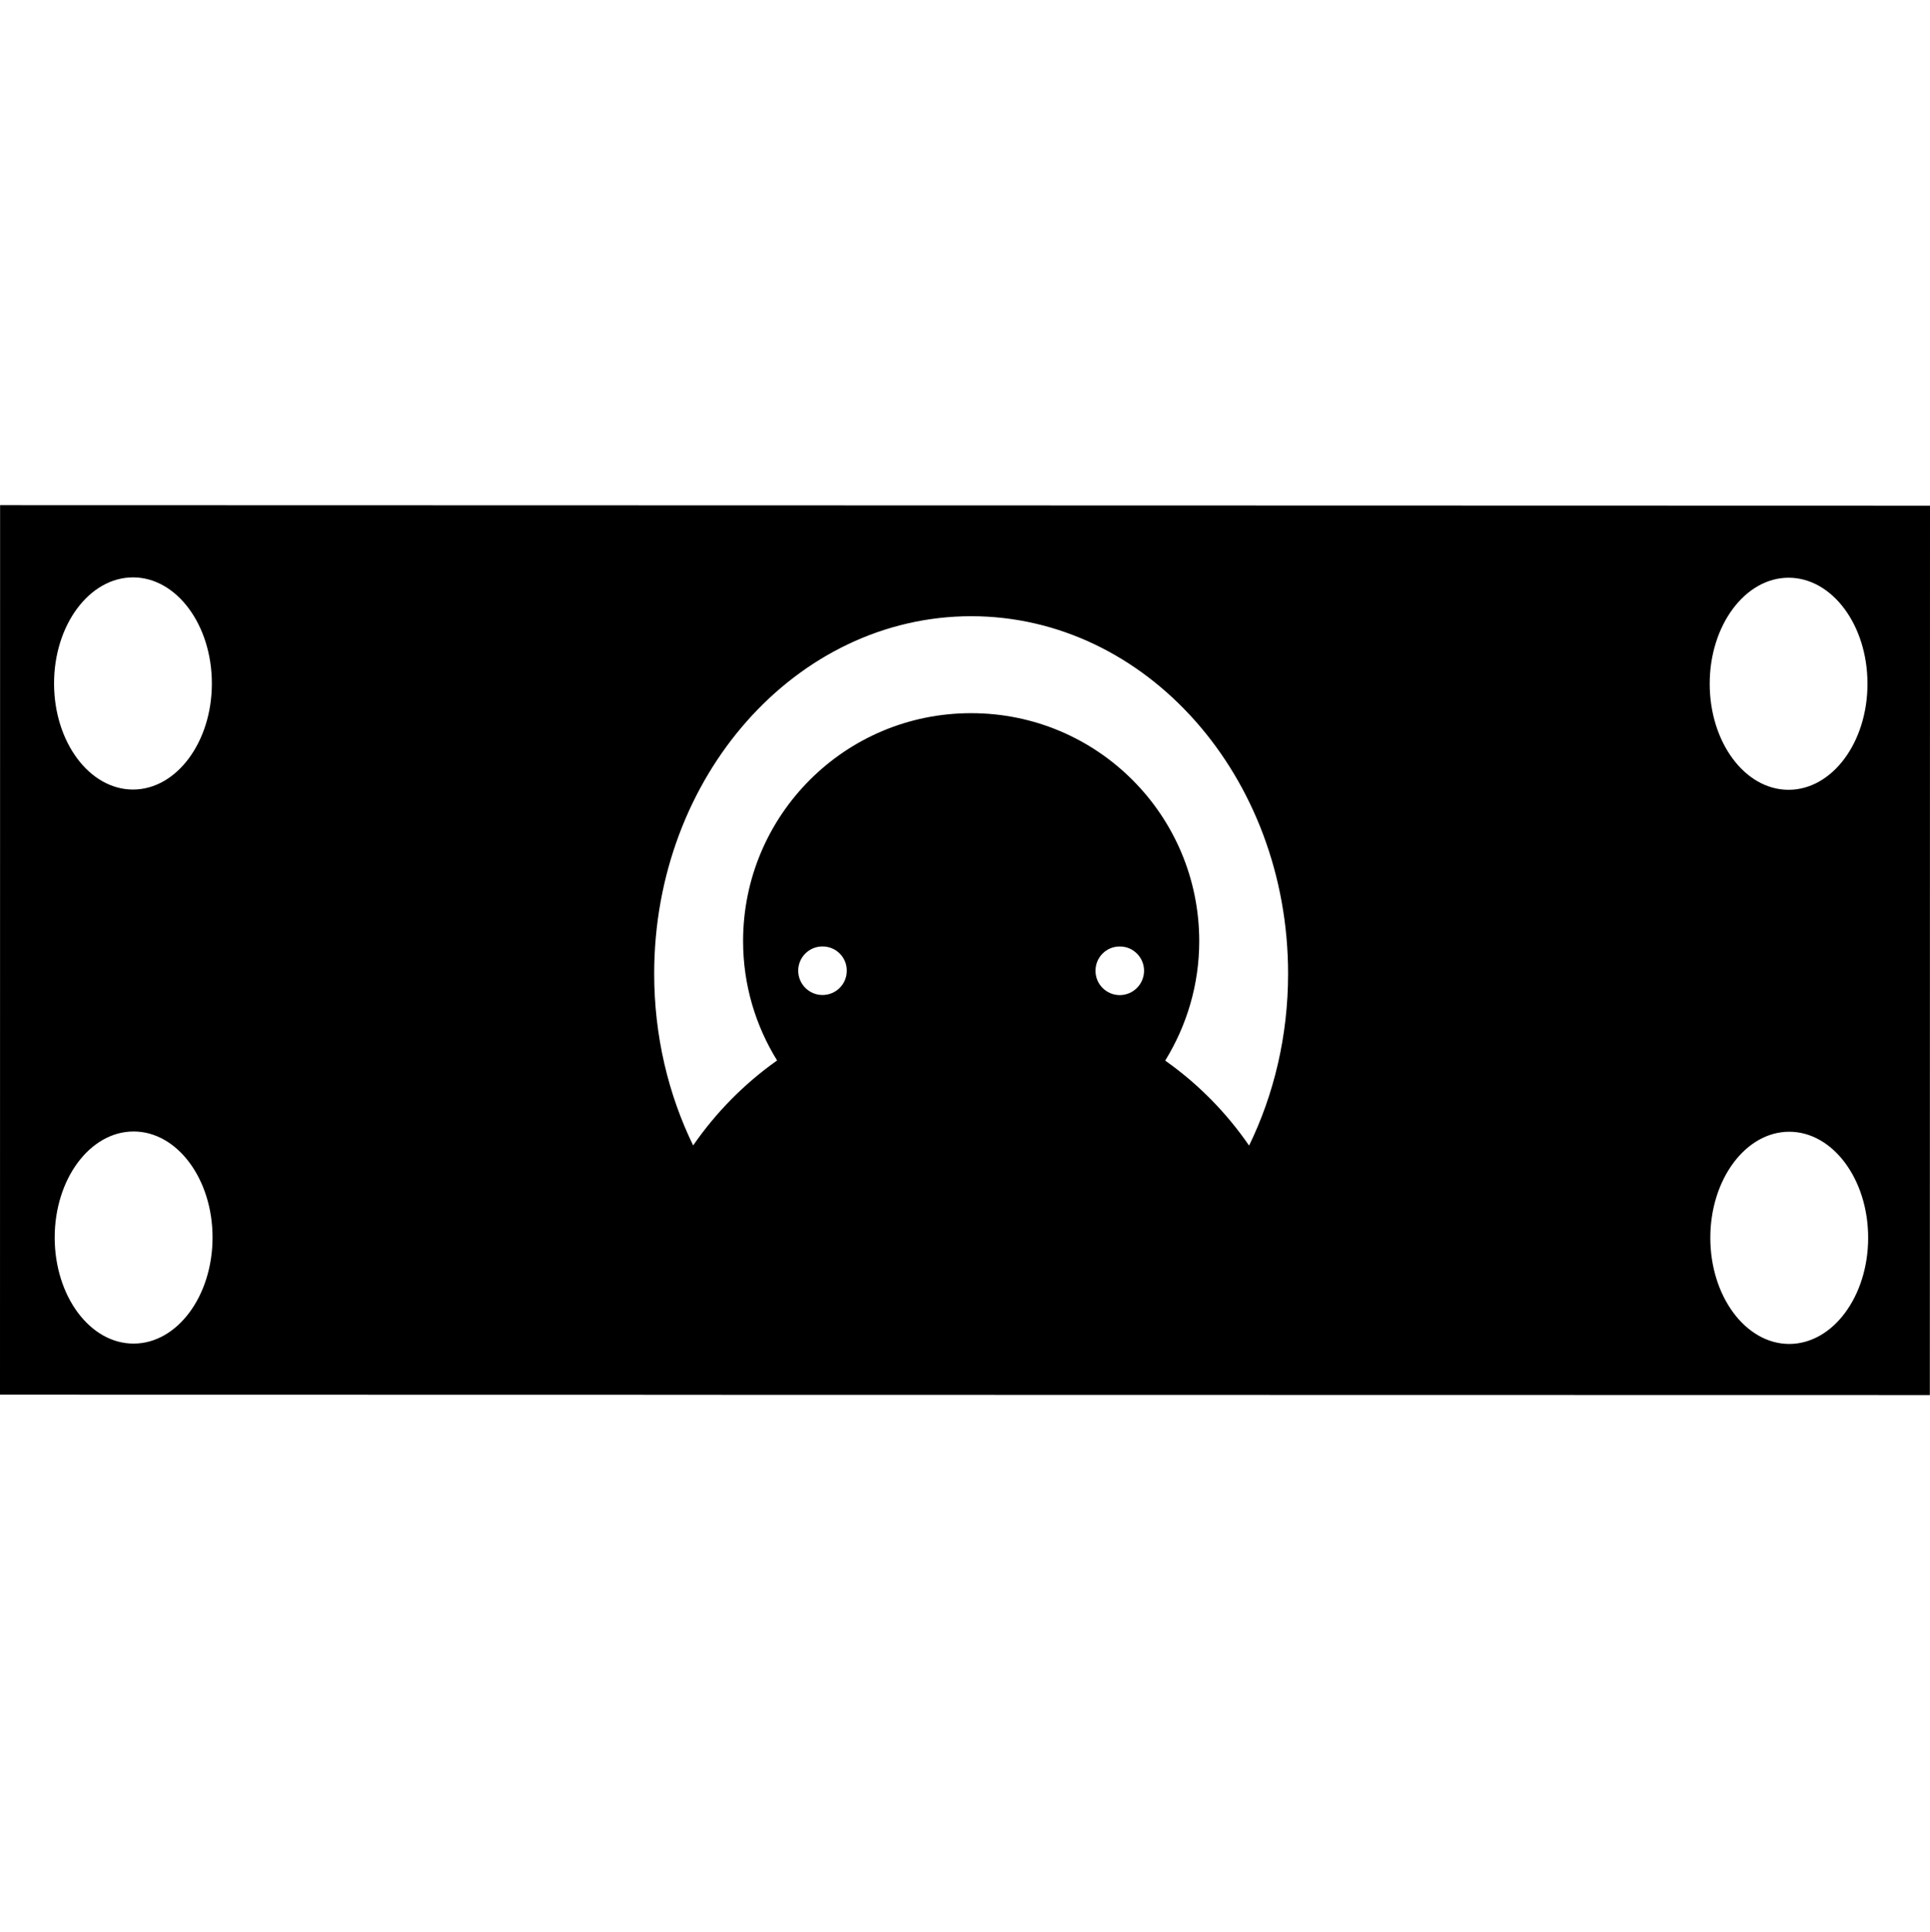 <svg xmlns="http://www.w3.org/2000/svg" xmlns:xlink="http://www.w3.org/1999/xlink" version="1.1" x="0px" y="0px" viewBox="0 0 100 100.06" enable-background="new 0 0 100 100.06" xml:space="preserve"><path d="M0.005,26.169L0,72.246l33.349,0.006v0.002l31.525,0.006l35.118,0.006L100,26.194L0.005,26.169z M50.322,31.921  c9.067,0.001,16.421,8.294,16.418,18.526c-0.002,3.226-0.736,6.255-2.021,8.896c-1.178-1.713-2.649-3.205-4.346-4.402  c1.109-1.803,1.762-3.914,1.763-6.186c-0.002-6.528-5.287-11.811-11.812-11.811c-6.531-0.008-11.821,5.279-11.822,11.809  c0.001,2.268,0.649,4.383,1.762,6.18c-1.696,1.199-3.169,2.693-4.349,4.402c-1.286-2.641-2.018-5.67-2.019-8.896  C33.897,40.212,41.254,31.924,50.322,31.921z M41.358,50.285c0-0.697,0.567-1.263,1.261-1.257c0.696-0.001,1.26,0.558,1.255,1.256  c0.003,0.698-0.561,1.259-1.26,1.259C41.922,51.541,41.361,50.98,41.358,50.285z M56.762,50.289  c-0.004-0.697,0.559-1.265,1.26-1.259c0.691-0.004,1.254,0.56,1.256,1.256c-0.004,0.699-0.563,1.257-1.259,1.263  C57.321,51.545,56.76,50.981,56.762,50.289z M6.894,29.909c2.257,0.002,4.083,2.464,4.083,5.498  c0.001,3.033-1.833,5.492-4.086,5.493c-2.258-0.003-4.09-2.463-4.09-5.497C2.801,32.37,4.635,29.909,6.894,29.909z M6.918,69.6  c-2.255,0-4.082-2.457-4.084-5.498c0.002-3.033,1.833-5.492,4.094-5.49c2.254,0.004,4.083,2.461,4.085,5.488  C11.012,67.141,9.178,69.602,6.918,69.6z M92.674,29.927c2.258,0.002,4.09,2.458,4.086,5.492c0.004,3.037-1.829,5.495-4.089,5.494  c-2.258-0.001-4.085-2.456-4.085-5.493C88.586,32.389,90.424,29.927,92.674,29.927z M92.705,69.619  c-2.256-0.006-4.086-2.463-4.087-5.5c0.001-3.031,1.832-5.492,4.09-5.494c2.258,0.004,4.089,2.463,4.088,5.496  S94.965,69.617,92.705,69.619z"></path></svg>